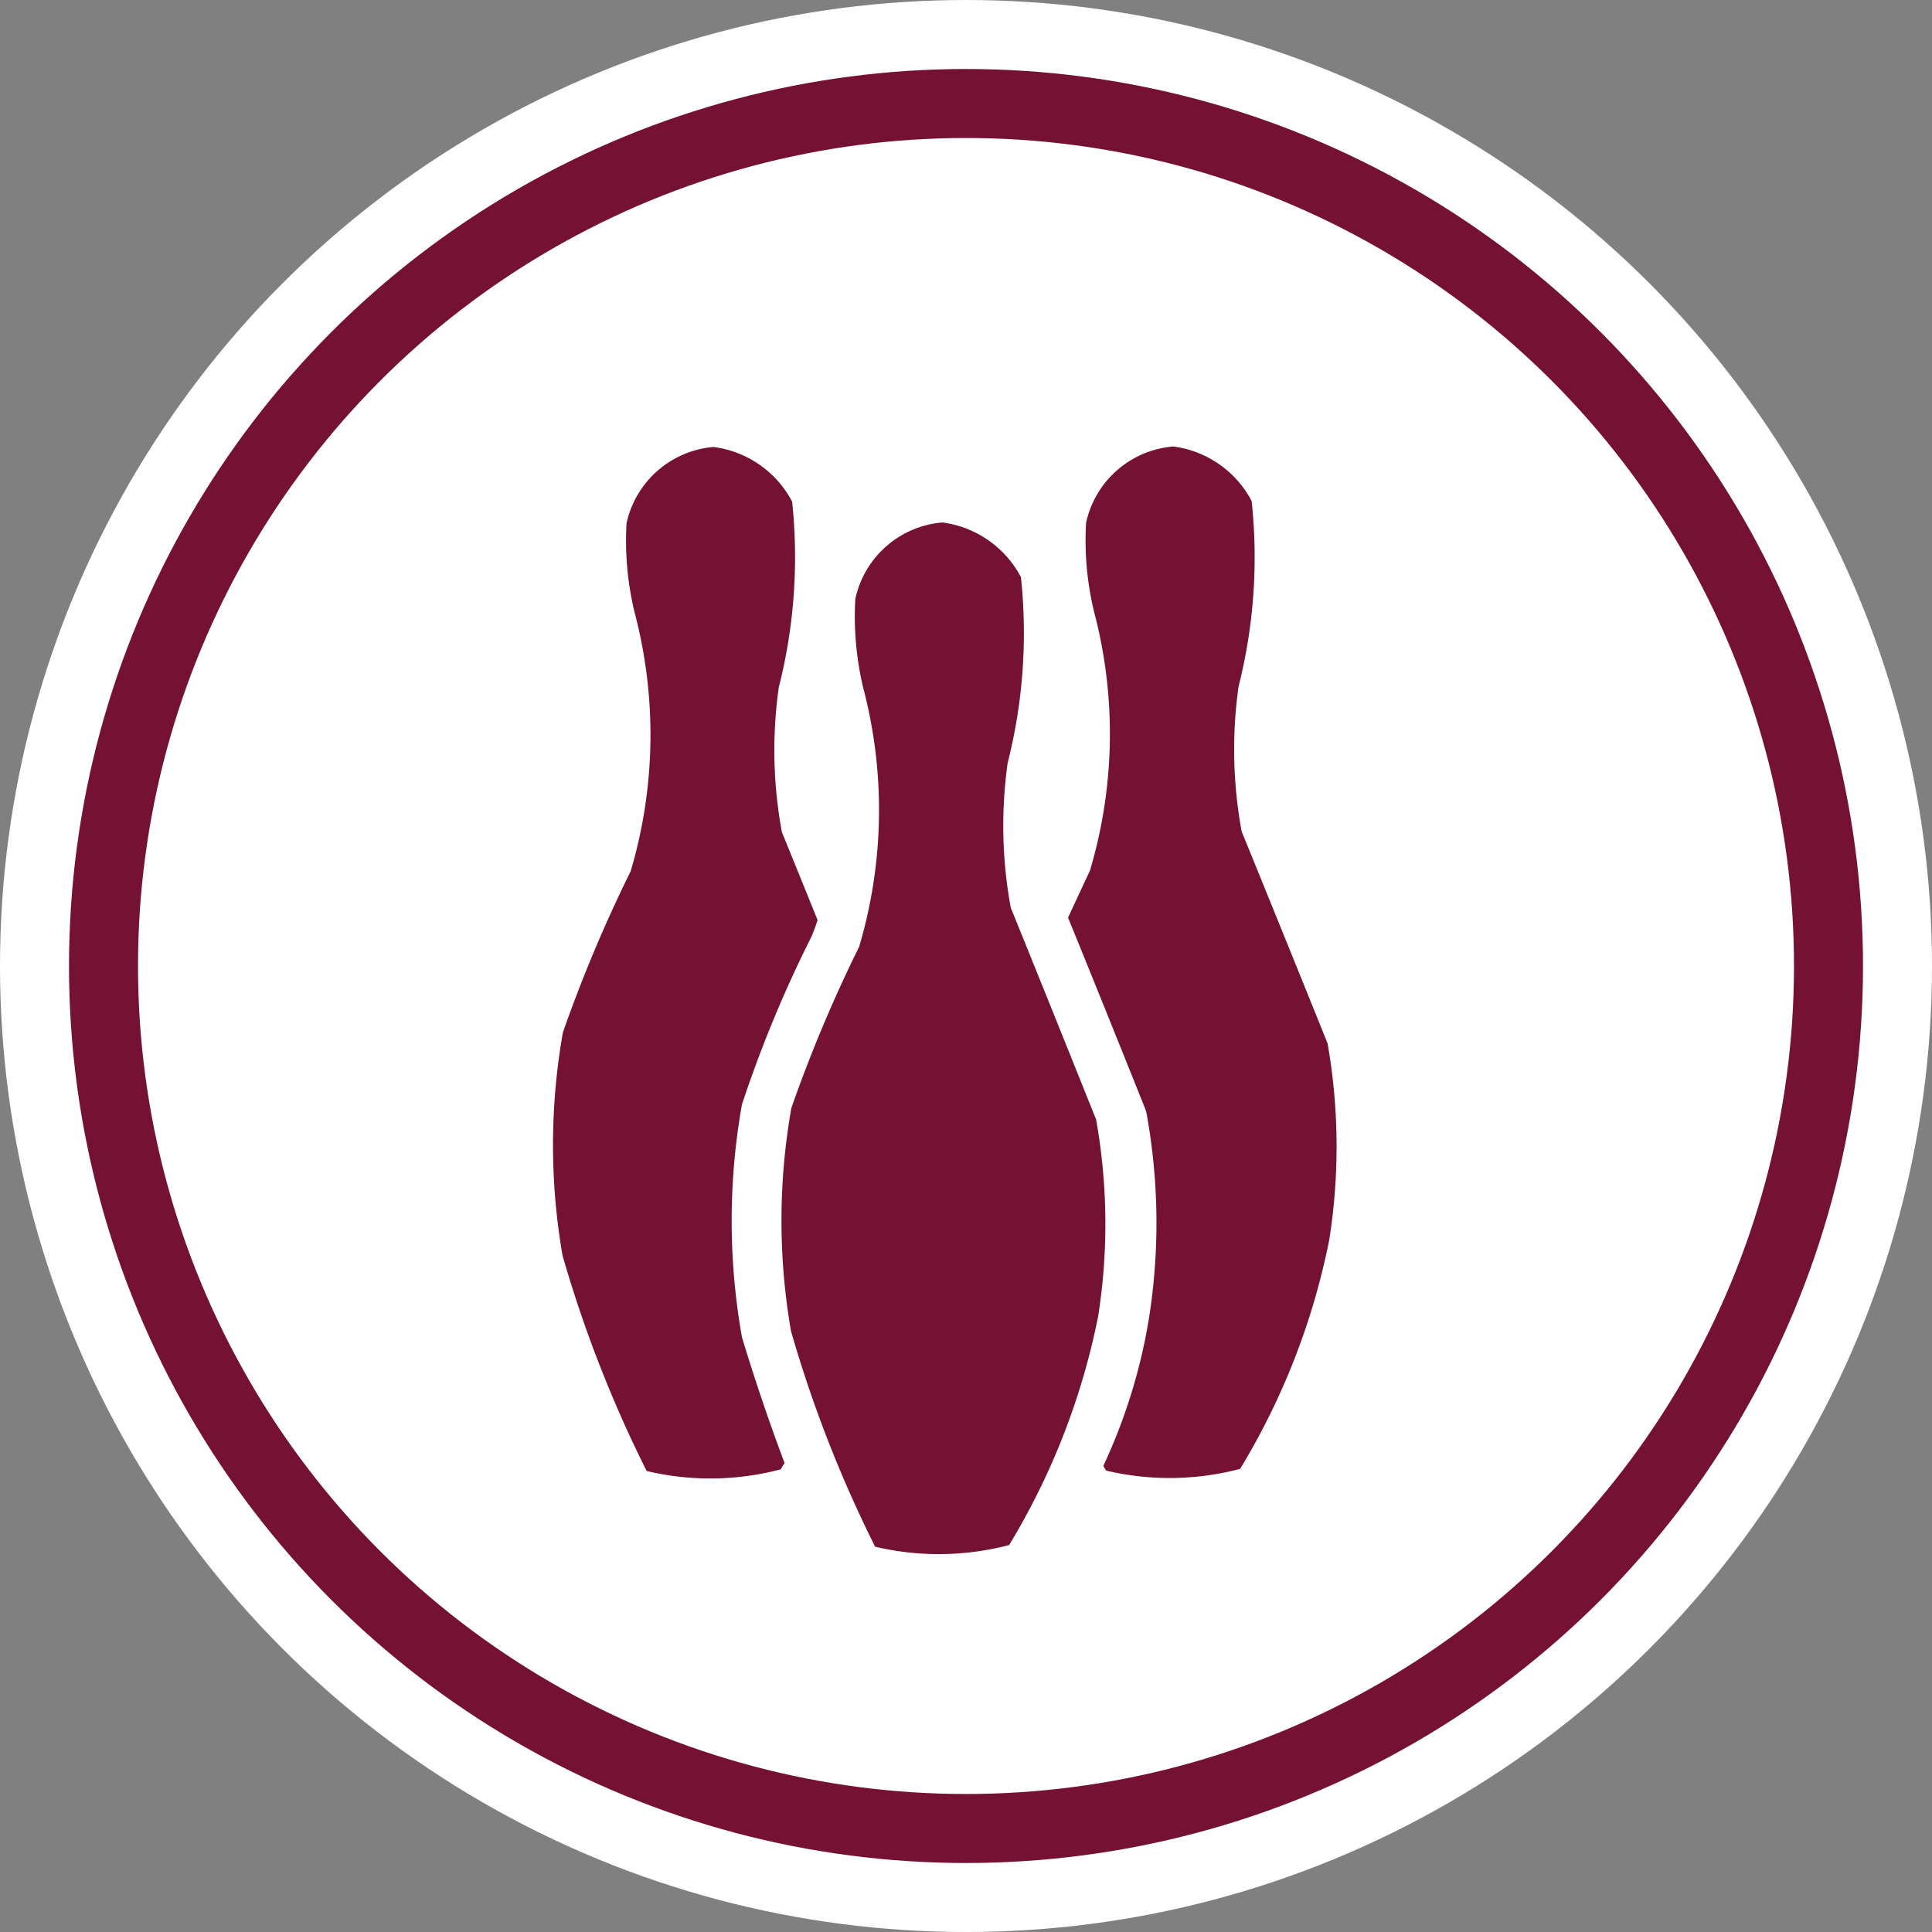 <svg xmlns="http://www.w3.org/2000/svg" width="28" height="28" viewBox="0 0 28 28">
  <rect x="0" y="0" width="28" height="28" fill="#808080" stroke="none"/>
  <g id="Group_9016" data-name="Group 9016" transform="translate(-236 -109)">
    <g id="Group_9008" data-name="Group 9008" transform="translate(0 65)">
      <circle id="Ellipse_1388" data-name="Ellipse 1388" cx="14" cy="14" r="14" transform="translate(236 44)" fill="#fff"/>
      <path id="Icon_map-bowling-alley" data-name="Icon map-bowling-alley" d="M13.646,10.476s-.628-1.57-1.237-3.07a6.538,6.538,0,0,1-.045-2.1,7.655,7.655,0,0,0,.192-2.692,1.507,1.507,0,0,0-1.14-.792,1.411,1.411,0,0,0-1.26,1.108,4.463,4.463,0,0,0,.113,1.283,6.96,6.96,0,0,1-.058,3.759,20.655,20.655,0,0,0-.982,2.336,9.361,9.361,0,0,0-.005,3.234,18.24,18.24,0,0,0,1.219,3.124,4.022,4.022,0,0,0,1.942-.024,10.257,10.257,0,0,0,1.29-3.314A8.607,8.607,0,0,0,13.646,10.476ZM17,9.371S16.367,7.8,15.755,6.3a6.547,6.547,0,0,1-.045-2.1A7.645,7.645,0,0,0,15.9,1.512,1.5,1.5,0,0,0,14.764.721,1.41,1.41,0,0,0,13.5,1.828a4.42,4.42,0,0,0,.115,1.283,6.946,6.946,0,0,1-.059,3.758s-.141.3-.317.68c.571,1.4,1.12,2.775,1.12,2.775l.009.024.006.023a8.854,8.854,0,0,1,.037,2.989,8.145,8.145,0,0,1-.661,2.135l.041.068a4,4,0,0,0,1.942-.025,10.243,10.243,0,0,0,1.29-3.312A8.615,8.615,0,0,0,17,9.371ZM9.516,7.833a2.483,2.483,0,0,0,.093-.248c-.163-.406-.341-.841-.517-1.275a6.481,6.481,0,0,1-.045-2.1A7.655,7.655,0,0,0,9.24,1.519,1.505,1.505,0,0,0,8.1.728a1.412,1.412,0,0,0-1.26,1.106,4.441,4.441,0,0,0,.115,1.284A6.95,6.95,0,0,1,6.9,6.877a20.735,20.735,0,0,0-.982,2.336,9.353,9.353,0,0,0-.005,3.234,18.193,18.193,0,0,0,1.219,3.122,3.988,3.988,0,0,0,1.942-.024l.056-.093q-.338-.9-.617-1.822a9.619,9.619,0,0,1,0-3.374A18,18,0,0,1,9.516,7.833Z" transform="translate(238.24 49.75)" fill="#751132"/>
    </g>
    <g id="Ellipse_1389" data-name="Ellipse 1389" transform="translate(237 110)" fill="none" stroke="#751132" stroke-width="1">
      <circle cx="13" cy="13" r="13" stroke="none"/>
      <circle cx="13" cy="13" r="12.5" fill="none"/>
    </g>
  </g>
</svg>
